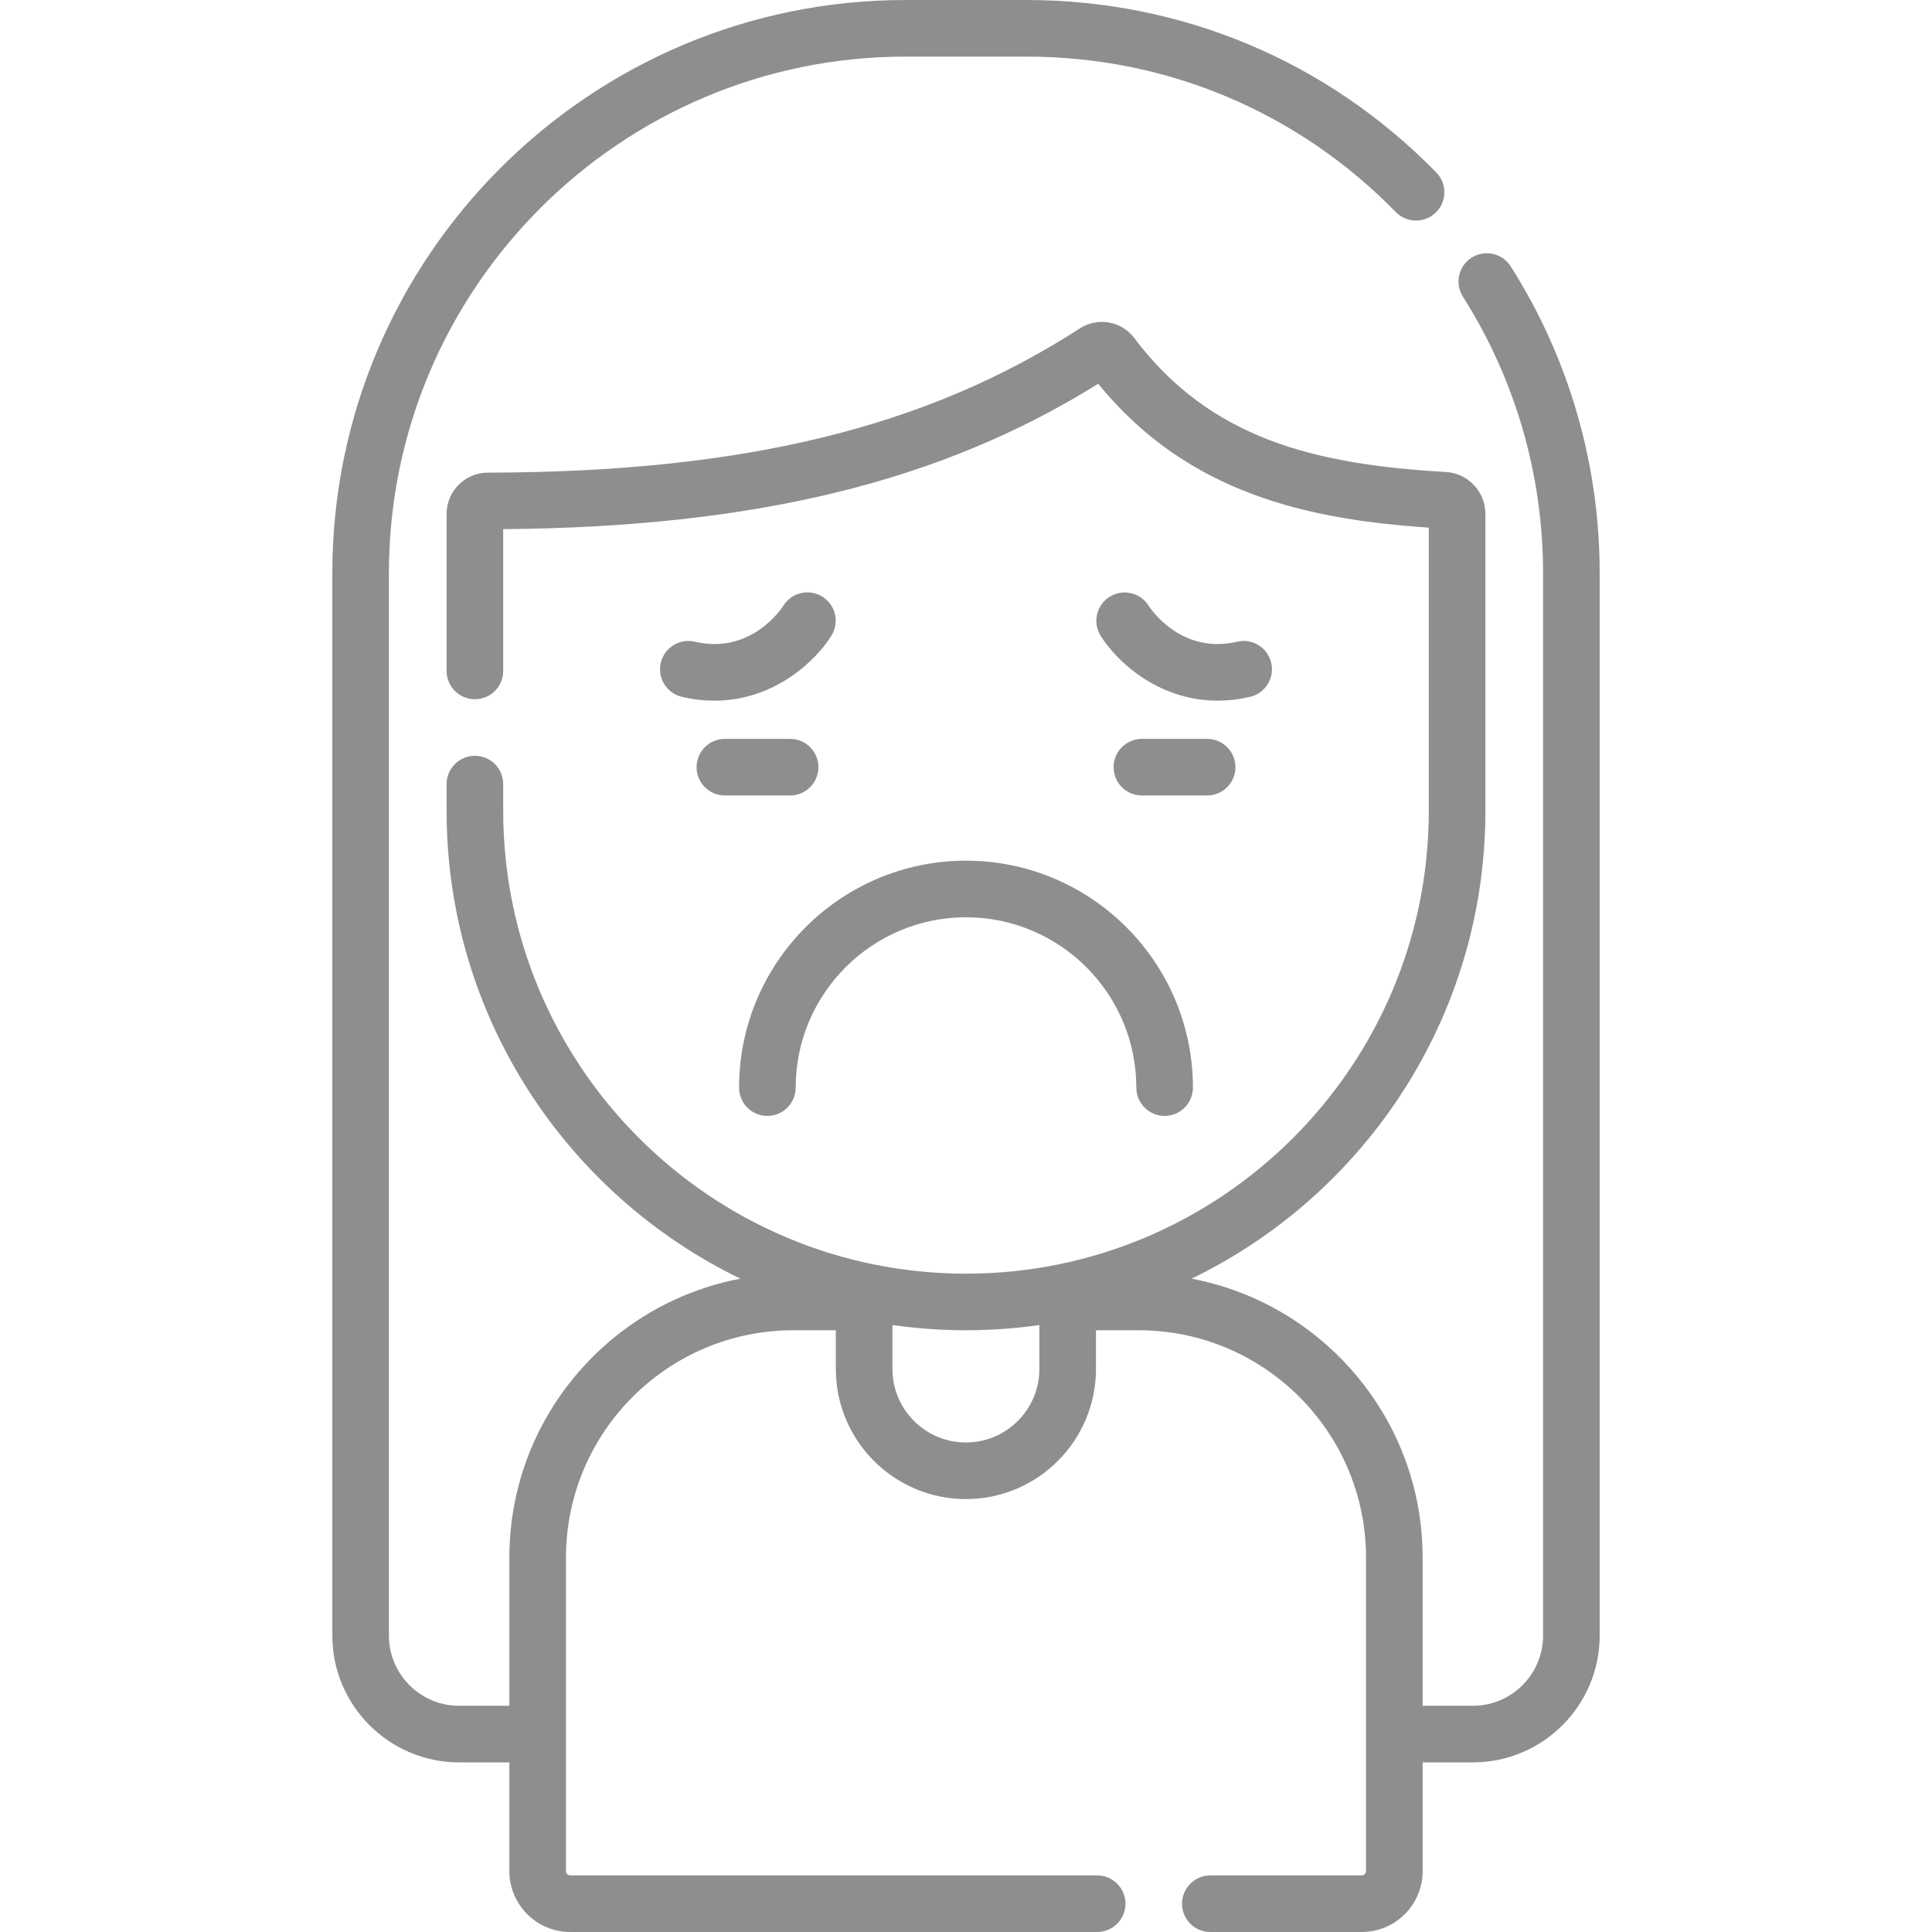 <?xml version="1.0"?>
<svg xmlns="http://www.w3.org/2000/svg" xmlns:xlink="http://www.w3.org/1999/xlink" xmlns:svgjs="http://svgjs.com/svgjs" version="1.1" width="512" height="512" x="0" y="0" viewBox="0 0 512 512" style="enable-background:new 0 0 512 512" xml:space="preserve" class=""><g><g xmlns="http://www.w3.org/2000/svg"><path d="m400.354 70.591c-2.22-3.498-6.855-4.53-10.352-2.312-3.497 2.221-4.532 6.854-2.312 10.352 13.896 21.889 21.242 47.225 21.242 73.269v281.543c0 10.26-8.348 18.607-18.607 18.607h-13.312v-39.276c0-36.7-26.419-67.329-61.234-73.914 46.039-22.29 77.865-69.483 77.865-123.972v-78.723c0-5.875-4.603-10.743-10.477-11.082-35.044-2.028-62.503-8.849-82.609-35.542-3.355-4.451-9.676-5.556-14.392-2.51-40.715 26.31-89.104 38.099-156.896 38.223-6.02.01-10.916 4.907-10.916 10.919v41.63c0 4.143 3.357 7.5 7.5 7.5s7.5-3.357 7.5-7.5v-37.57c66.976-.58 115.951-12.54 157.68-38.527 23.844 29.284 55.952 35.971 87.609 38.123v75.06c0 67.626-55.019 122.645-122.645 122.645s-122.645-55.019-122.645-122.645v-7.098c0-4.143-3.357-7.5-7.5-7.5s-7.5 3.357-7.5 7.5v7.098c0 54.489 31.827 101.683 77.866 123.972-34.814 6.585-61.234 37.214-61.234 73.914v39.276h-13.312c-10.261 0-18.608-8.348-18.608-18.607v-281.546c.003-75.486 61.416-136.898 136.903-136.898h32.065c37.136 0 71.896 14.631 97.875 41.197 2.896 2.959 7.644 3.016 10.606.118 2.961-2.896 3.014-7.645.118-10.606-28.824-29.476-67.393-45.709-108.599-45.709h-32.065c-83.758 0-151.9 68.142-151.9 151.898v281.543c0 18.531 15.077 33.607 33.608 33.607h13.312v28.823c0 8.893 7.234 16.128 16.127 16.128h139.646c4.143 0 7.5-3.357 7.5-7.5s-3.357-7.5-7.5-7.5h-139.646c-.621 0-1.127-.506-1.127-1.128v-83.1c0-33.218 27.024-60.242 60.242-60.242h11.275v10.271c0 19.007 15.463 34.47 34.47 34.47s34.47-15.463 34.47-34.47v-10.27h11.325c33.218 0 60.242 27.024 60.242 60.242v83.1c0 .622-.506 1.128-1.128 1.128h-40.137c-4.143 0-7.5 3.357-7.5 7.5s3.357 7.5 7.5 7.5h40.137c8.893 0 16.128-7.235 16.128-16.128v-28.823h13.312c18.531 0 33.607-15.076 33.607-33.607v-281.544c.001-28.895-8.153-57.011-23.577-81.307zm-144.378 311.68c-10.735 0-19.47-8.734-19.47-19.47v-11.657c6.371.907 12.878 1.387 19.495 1.387 6.6 0 13.09-.477 19.444-1.38v11.65c0 10.735-8.734 19.47-19.469 19.47z" fill="#8f8e8e" data-original="#000000" style="" class=""/><path d="m216.886 203.311c0-4.143-3.357-7.5-7.5-7.5h-17.289c-4.143 0-7.5 3.357-7.5 7.5s3.357 7.5 7.5 7.5h17.289c4.142 0 7.5-3.358 7.5-7.5z" fill="#8f8e8e" data-original="#000000" style="" class=""/><path d="m302.615 195.811c-4.143 0-7.5 3.357-7.5 7.5s3.357 7.5 7.5 7.5h17.289c4.143 0 7.5-3.357 7.5-7.5s-3.357-7.5-7.5-7.5z" fill="#8f8e8e" data-original="#000000" style="" class=""/><path d="m217.896 158.094c-3.531-2.165-8.135-1.085-10.301 2.443-.34.534-8.473 13.025-23.468 9.523-4.022-.942-8.068 1.561-9.011 5.595-.943 4.033 1.562 8.067 5.595 9.011 3.008.703 5.881 1.018 8.613 1.018 15.914 0 26.981-10.667 31.023-17.25 2.168-3.53 1.078-8.173-2.451-10.34z" fill="#8f8e8e" data-original="#000000" style="" class=""/><path d="m336.884 175.655c-.943-4.033-4.977-6.544-9.011-5.595-14.933 3.49-23.066-8.896-23.464-9.517-2.179-3.498-6.774-4.581-10.289-2.426-3.53 2.168-4.635 6.786-2.468 10.316 4.042 6.583 15.107 17.249 31.023 17.249 2.731 0 5.607-.314 8.613-1.018 4.034-.941 6.539-4.976 5.596-9.009z" fill="#8f8e8e" data-original="#000000" style="" class=""/><path d="m195.862 288.227c0 4.143 3.357 7.5 7.5 7.5s7.5-3.357 7.5-7.5c0-24.889 20.249-45.138 45.138-45.138s45.138 20.249 45.138 45.138c0 4.143 3.357 7.5 7.5 7.5s7.5-3.357 7.5-7.5c0-33.16-26.978-60.138-60.138-60.138s-60.138 26.977-60.138 60.138z" fill="#8f8e8e" data-original="#000000" style="" class=""/></g></g></svg>
